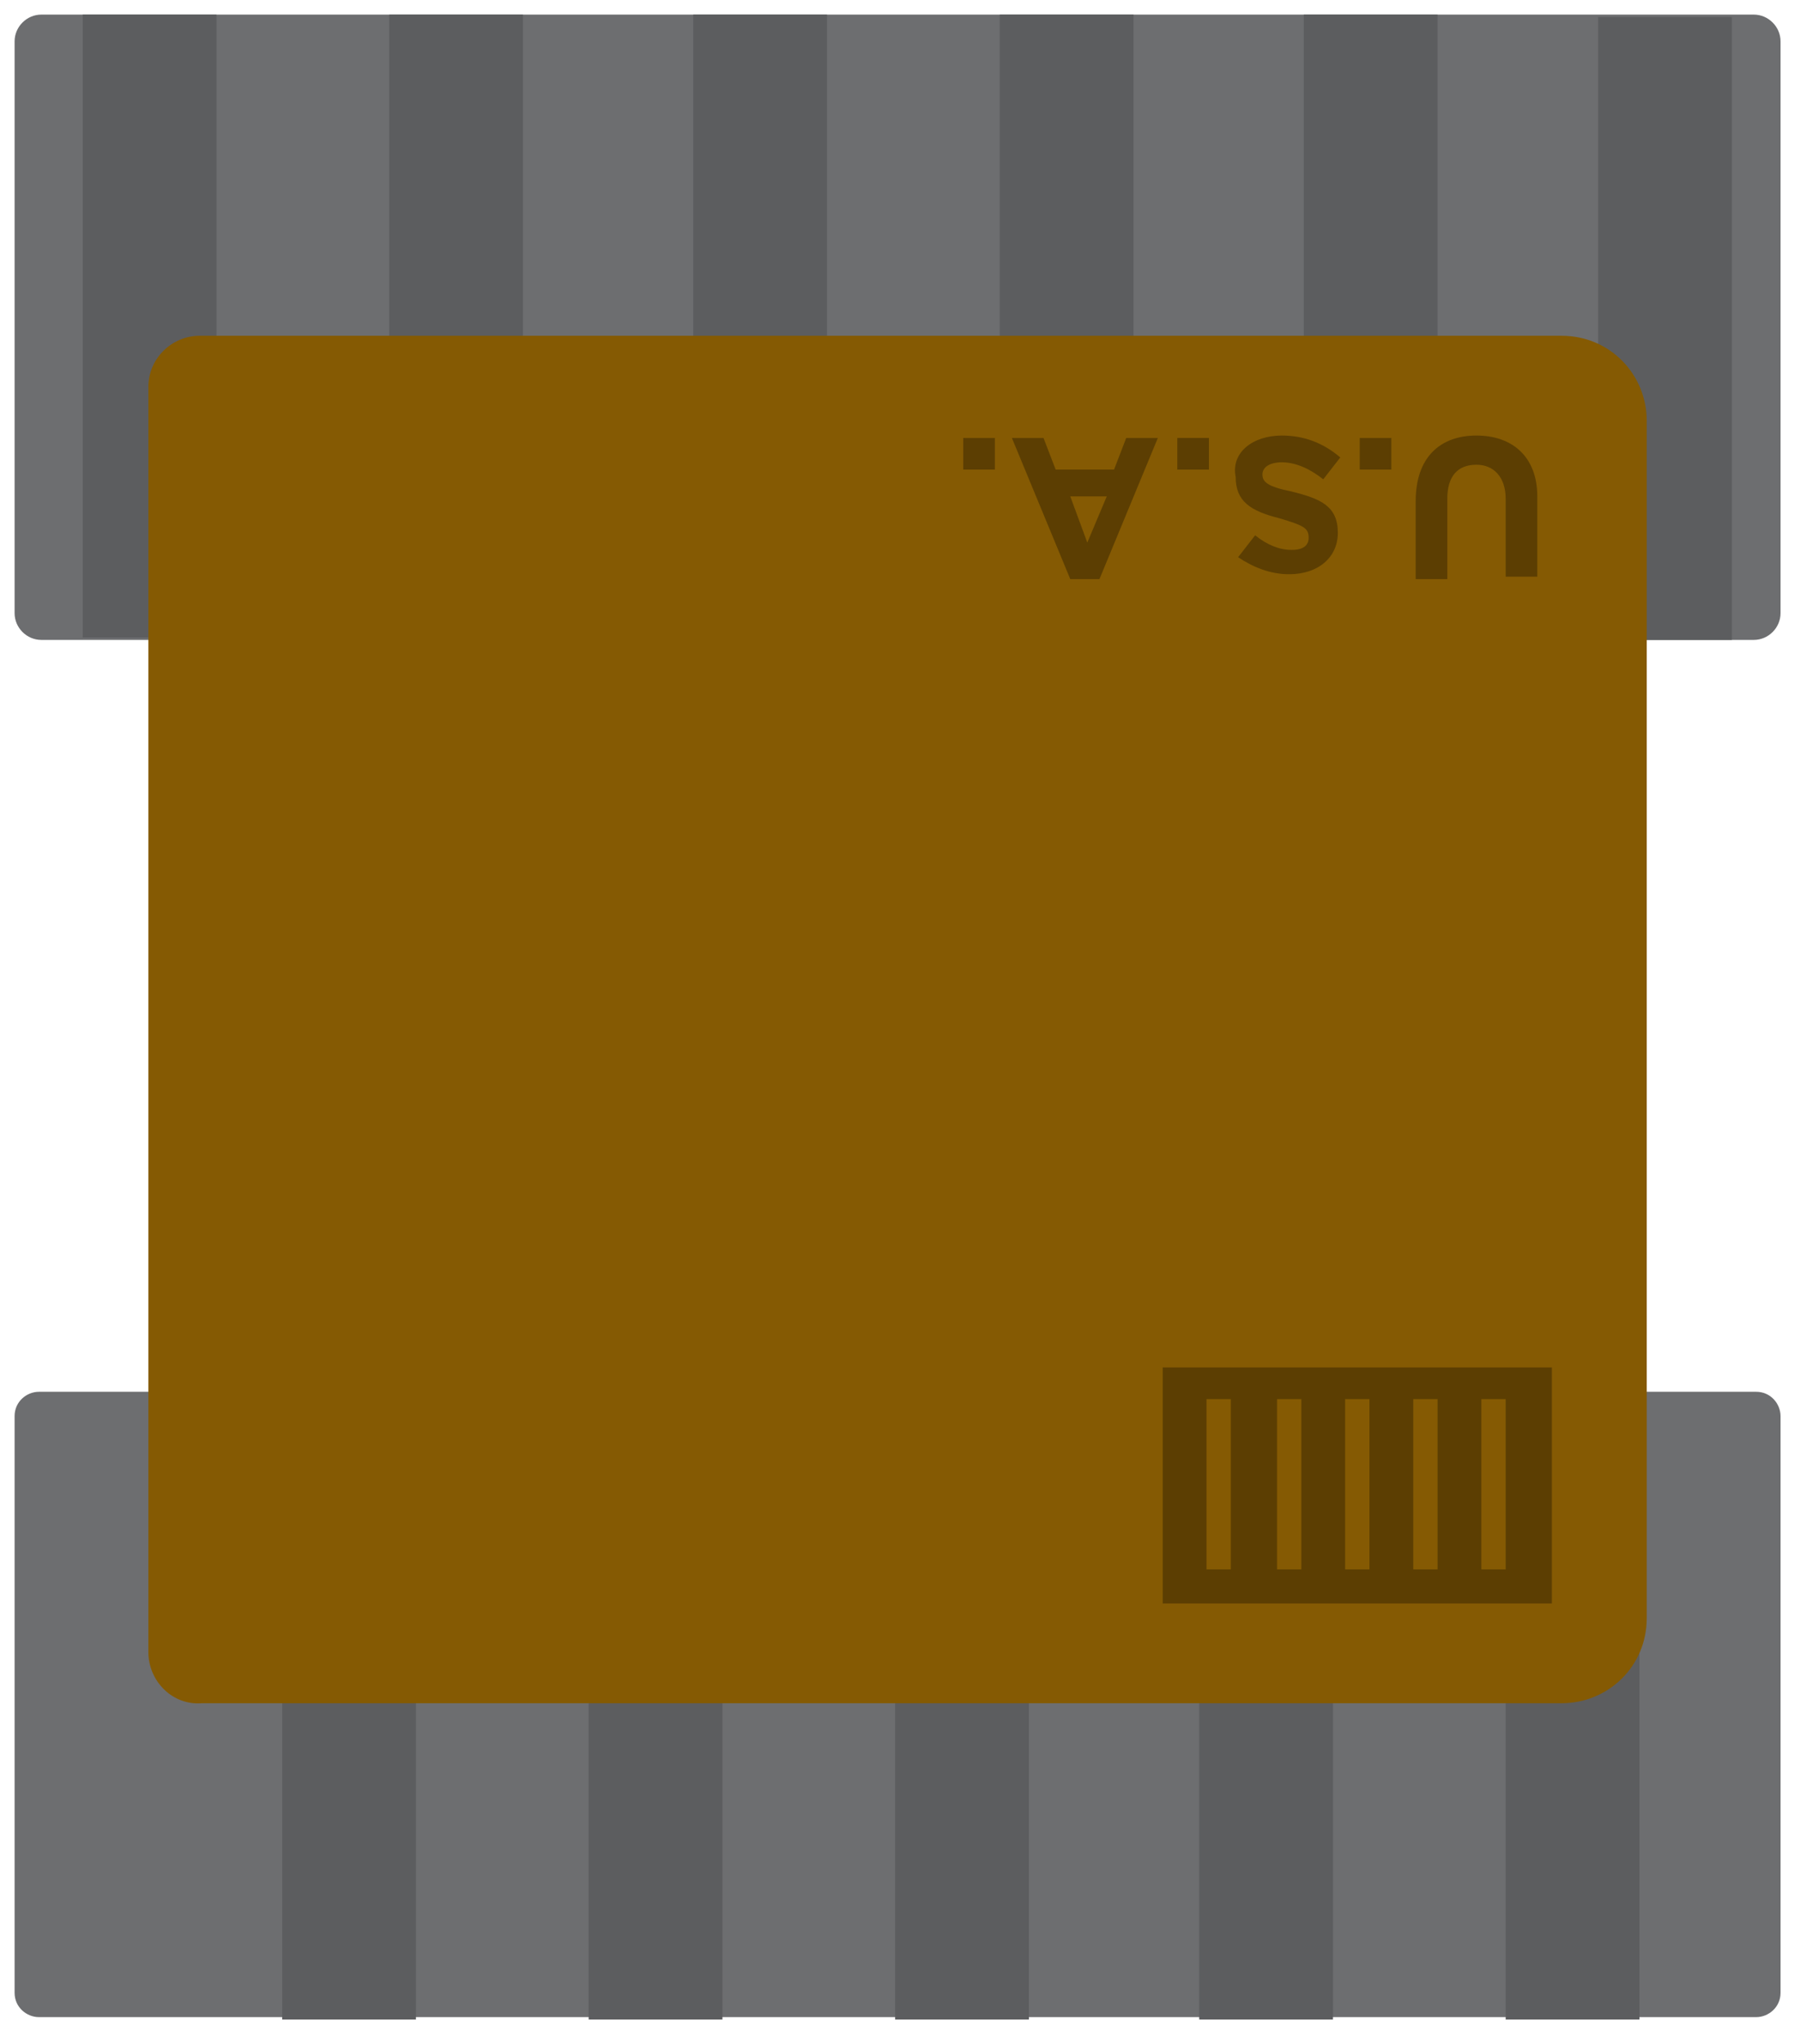 <?xml version="1.0" encoding="utf-8"?>
<!-- Generator: Adobe Illustrator 24.0.1, SVG Export Plug-In . SVG Version: 6.00 Build 0)  -->
<svg version="1.1" id="Layer_1" xmlns="http://www.w3.org/2000/svg" xmlns:xlink="http://www.w3.org/1999/xlink" x="0px" y="0px"
	 viewBox="0 0 74 84" style="enable-background:new 0 0 74 84;" xml:space="preserve">
<style type="text/css">
	.st0{fill:#6D6E70;}
	.st1{fill:#5C5D5F;}
	.st2{fill:#855A03;}
	.st3{fill:#5C3E02;}
</style>
<path class="st0" d="M0.6,25.2V1.7c0-0.6,0.5-1.1,1.1-1.1h70.4c0.6,0,1.1,0.5,1.1,1.1v23.5c0,0.6-0.5,1.1-1.1,1.1H1.7
	C1.1,26.3,0.6,25.8,0.6,25.2z"/>
<path class="st0" d="M0.6,81.9V58.2c0-0.6,0.5-1,1-1h70.6c0.6,0,1,0.5,1,1v23.7c0,0.6-0.5,1-1,1H1.6C1.1,82.9,0.6,82.5,0.6,81.9z"/>
<rect x="61.9" y="57.4" class="st1" width="5.5" height="25.6"/>
<rect x="49.3" y="57.4" class="st1" width="5.5" height="25.6"/>
<rect x="36.8" y="57.4" class="st1" width="5.5" height="25.6"/>
<rect x="24.2" y="57.4" class="st1" width="5.5" height="25.6"/>
<rect x="11.6" y="57.4" class="st1" width="5.5" height="25.6"/>
<rect x="53.6" y="0.6" class="st1" width="5.5" height="25.6"/>
<rect x="65.7" y="0.7" class="st1" width="5.5" height="25.6"/>
<rect x="41.1" y="0.6" class="st1" width="5.5" height="25.6"/>
<rect x="28.5" y="0.6" class="st1" width="5.5" height="25.6"/>
<rect x="16" y="0.6" class="st1" width="5.5" height="25.6"/>
<rect x="3.4" y="0.6" class="st1" width="5.5" height="25.6"/>
<path class="st2" d="M6.1,67.9v-52c0-1.2,1-2.1,2.1-2.1h56c2,0,3.5,1.6,3.5,3.5v49.2c0,2-1.6,3.5-3.5,3.5H8.3
	C7.1,70.1,6.1,69.1,6.1,67.9z"/>
<g>
	<path class="st3" d="M60.7,17.9c1.5,0,2.5,0.9,2.5,2.5v3.3h-1.3v-3.2c0-0.9-0.5-1.4-1.2-1.4c-0.8,0-1.2,0.5-1.2,1.4v3.3h-1.3v-3.2
		C58.2,18.8,59.2,17.9,60.7,17.9z"/>
	<path class="st3" d="M57.2,18v1.3h-1.3V18H57.2z"/>
	<path class="st3" d="M52.7,17.9c0.9,0,1.7,0.3,2.4,0.9l-0.7,0.9c-0.5-0.4-1.1-0.7-1.7-0.7c-0.5,0-0.8,0.2-0.8,0.5l0,0
		c0,0.3,0.2,0.5,1.2,0.7c1.2,0.3,1.9,0.6,1.9,1.7l0,0c0,1-0.8,1.7-2,1.7c-0.8,0-1.5-0.3-2.1-0.7l0.7-0.9c0.5,0.4,1,0.6,1.5,0.6
		s0.7-0.2,0.7-0.5l0,0c0-0.4-0.2-0.5-1.2-0.8c-1.2-0.3-1.8-0.7-1.8-1.7l0,0C50.6,18.6,51.5,17.9,52.7,17.9z"/>
	<path class="st3" d="M49.7,18v1.3h-1.3V18H49.7z"/>
	<path class="st3" d="M42.9,18l0.5,1.3h2.4l0.5-1.3h1.3l-2.4,5.8H44L41.6,18H42.9z M44.7,22.3l0.8-1.9H44L44.7,22.3z"/>
	<path class="st3" d="M40.9,18v1.3h-1.3V18H40.9z"/>
</g>
<path class="st3" d="M63.8,56.2v9.7h-16v-9.7H63.8z M61.9,57.5h-1v7h1V57.5z M59.1,57.5h-1v7h1V57.5z M56.3,57.5h-1v7h1V57.5z
	 M53.5,57.5h-1v7h1V57.5z M50.6,57.5h-1v7h1V57.5z"/>
</svg>
